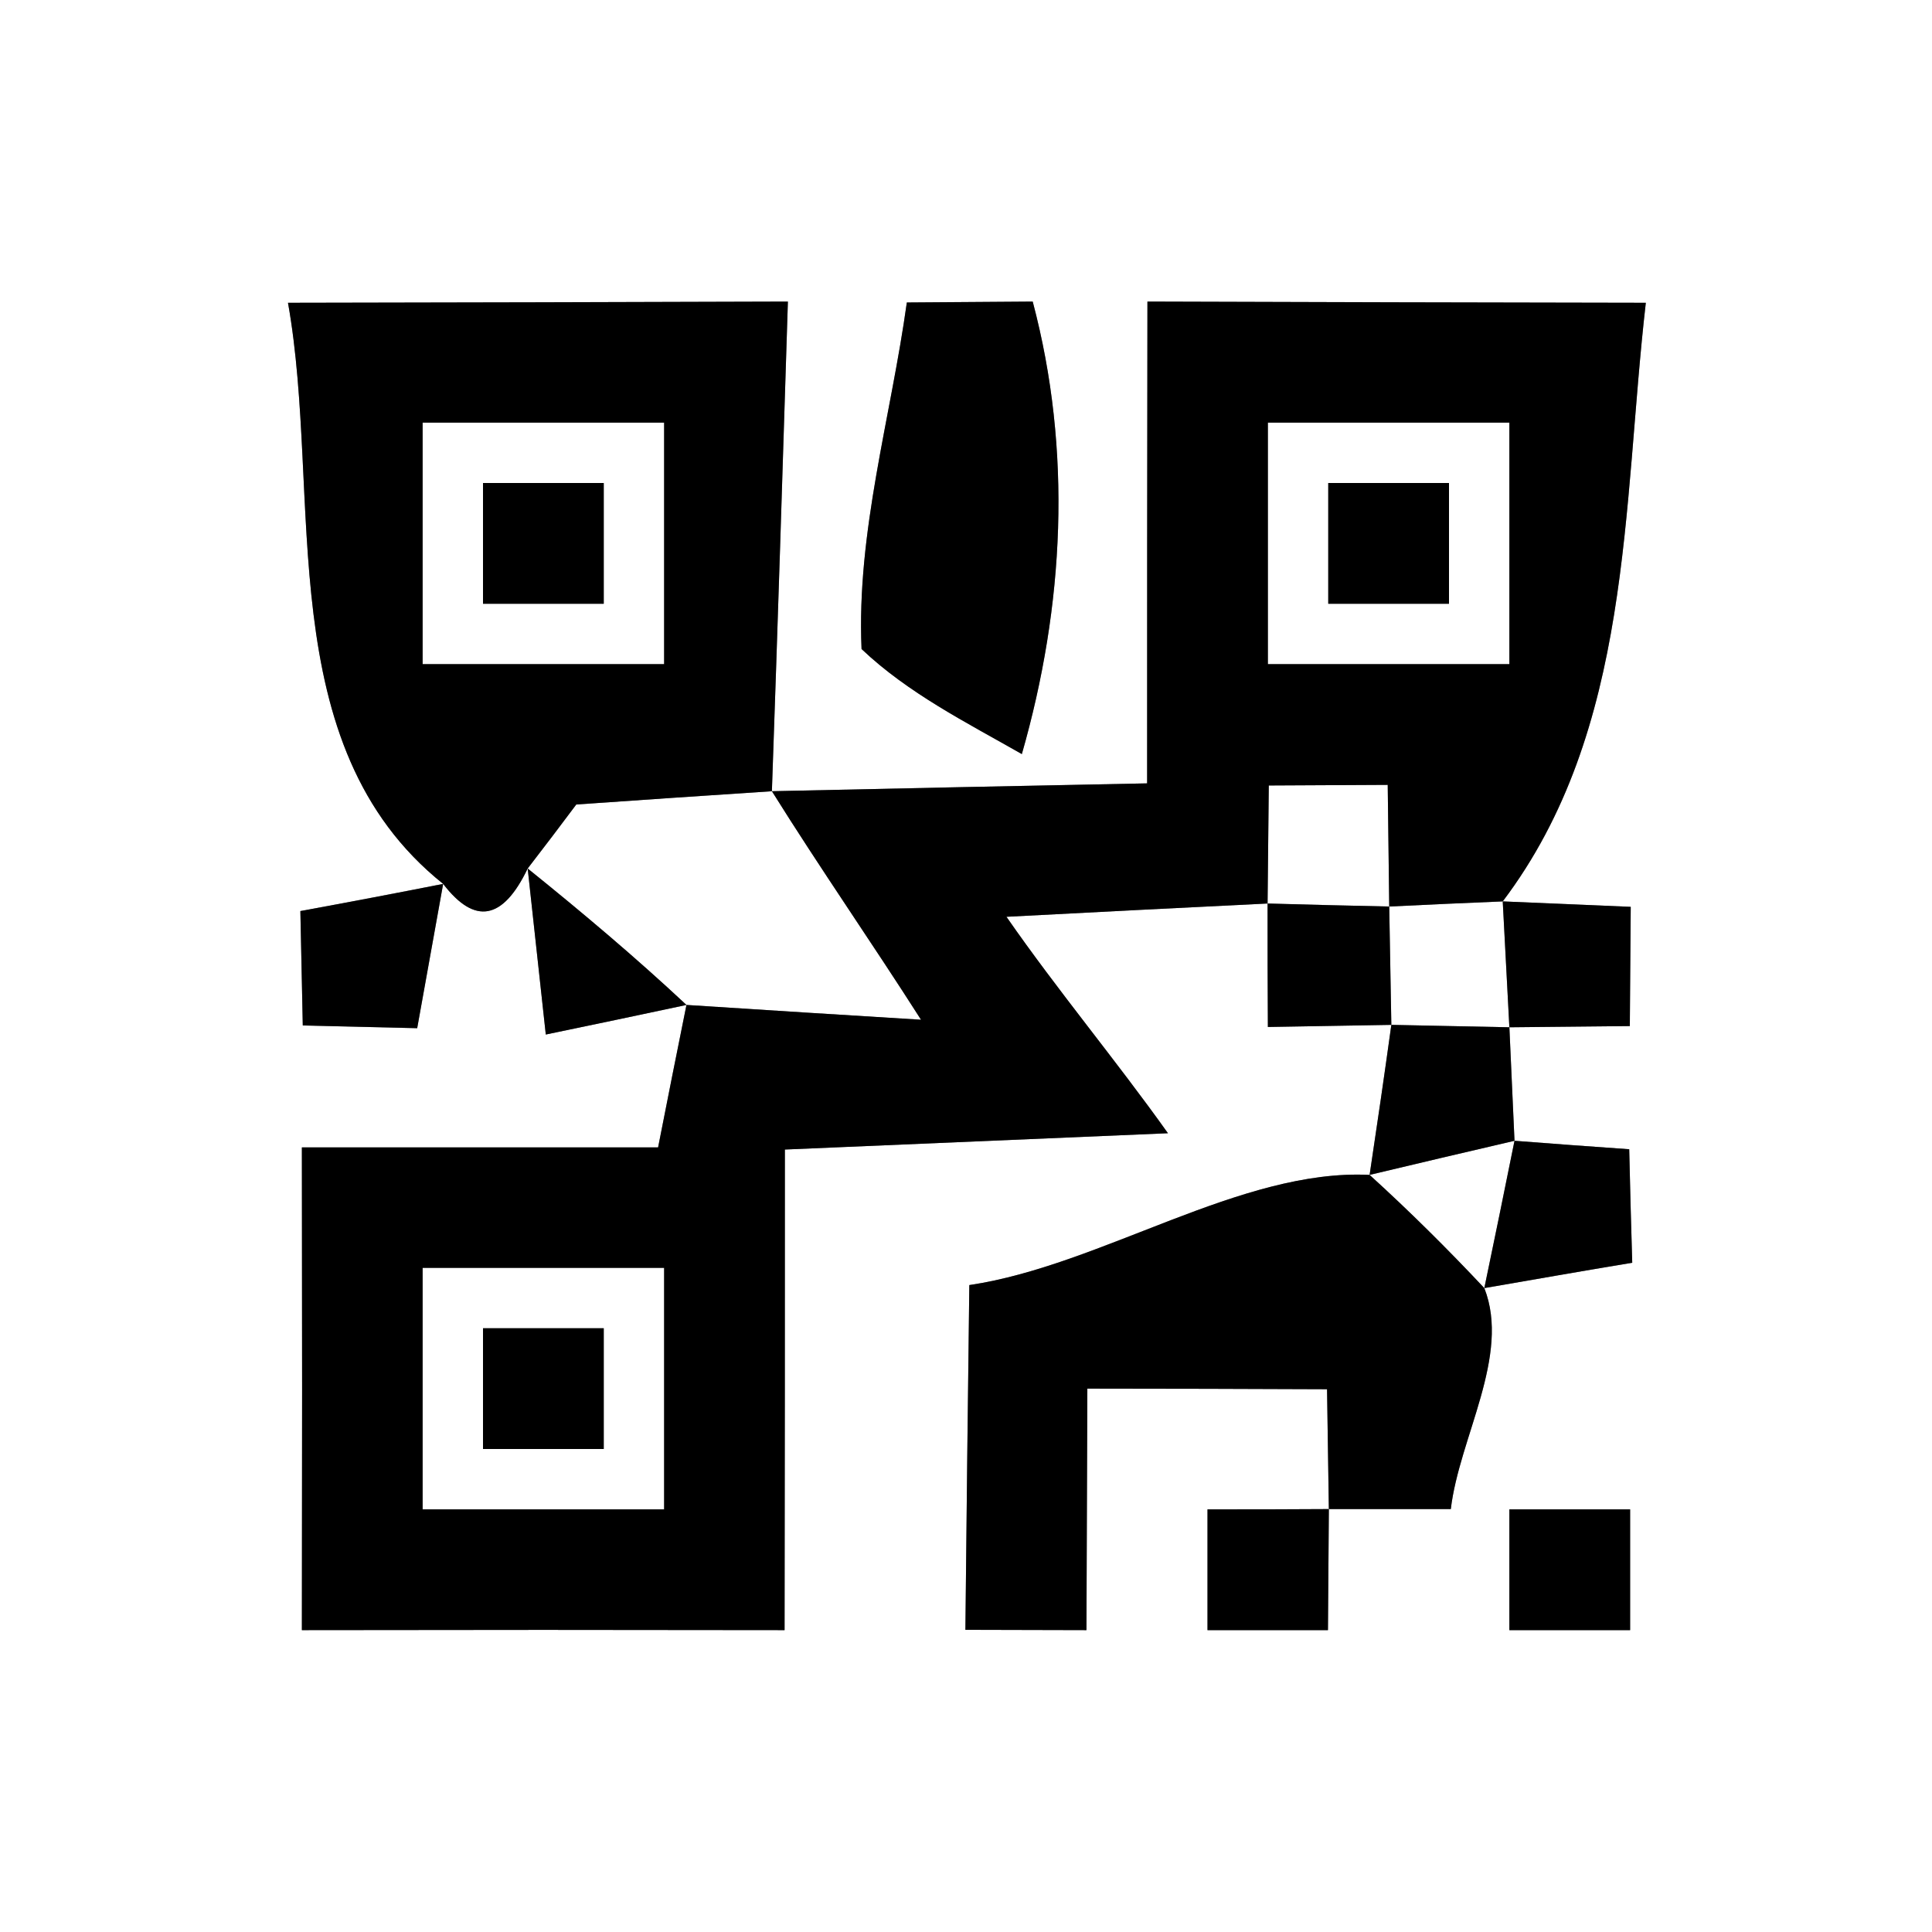 <?xml version="1.0" encoding="UTF-8" ?>
<!DOCTYPE svg PUBLIC "-//W3C//DTD SVG 1.1//EN" "http://www.w3.org/Graphics/SVG/1.1/DTD/svg11.dtd">
<svg width="64pt" height="64pt" viewBox="0 0 64 64" version="1.1" xmlns="http://www.w3.org/2000/svg">
<rect x="0" y="0" width="64" height="64" fill="#808080" stroke="none"/>
<g id="#ffffffff">
<path fill="#ffffff" opacity="1.00" d=" M 0.00 0.00 L 64.00 0.00 L 64.00 64.00 L 0.00 64.00 L 0.00 0.00 M 9.54 10.03 C 10.69 16.47 8.93 24.68 14.68 29.28 C 15.73 30.65 16.66 30.48 17.48 28.77 C 17.68 30.60 17.88 32.44 18.08 34.27 C 19.63 33.95 21.19 33.62 22.74 33.29 C 22.42 34.86 22.11 36.44 21.80 38.01 C 17.87 38.01 13.93 38.01 10.00 38.01 C 10.01 43.34 10.01 48.67 10.00 54.00 C 15.33 53.99 20.66 53.99 25.99 54.00 C 26.00 48.70 26.00 43.39 26.00 38.08 C 30.23 37.90 34.46 37.72 38.69 37.54 C 36.96 35.11 35.04 32.82 33.34 30.37 C 36.22 30.22 39.10 30.07 41.99 29.93 C 41.99 31.29 41.99 32.66 42.00 34.02 C 43.36 34.00 44.73 33.97 46.09 33.95 C 45.86 35.61 45.62 37.26 45.37 38.92 C 41.09 38.71 36.49 41.92 32.11 42.57 C 32.06 46.37 32.02 50.18 31.98 53.99 C 33.31 53.99 34.65 54.00 35.99 54.00 C 36.00 51.33 36.01 48.66 36.02 46.00 C 38.67 46.00 41.31 46.01 43.96 46.02 C 43.98 47.34 44.00 48.67 44.02 49.99 C 45.37 49.99 46.71 49.99 48.06 49.99 C 48.34 47.62 50.05 44.91 49.17 42.67 C 50.80 42.39 52.43 42.10 54.07 41.83 C 54.03 40.57 54.00 39.32 53.97 38.07 C 52.70 37.98 51.44 37.89 50.17 37.79 C 50.11 36.54 50.06 35.29 50.00 34.03 C 51.33 34.02 52.66 34.00 53.99 33.99 C 54.00 32.67 54.01 31.36 54.02 30.04 C 52.61 29.98 51.19 29.92 49.78 29.86 C 54.08 24.17 53.74 16.80 54.52 10.03 C 49.02 10.02 43.51 10.01 38.01 9.99 C 38.00 15.31 38.00 20.63 38.00 25.95 C 33.85 26.03 29.71 26.12 25.57 26.21 C 25.76 20.81 25.93 15.40 26.10 9.99 C 20.58 10.01 15.06 10.02 9.54 10.03 M 30.04 10.02 C 29.51 13.84 28.37 17.62 28.54 21.50 C 30.09 22.97 32.01 23.93 33.85 24.98 C 35.26 20.06 35.52 14.93 34.21 9.99 C 32.82 10.00 31.43 10.01 30.04 10.02 M 9.95 30.18 C 9.98 31.44 10.00 32.71 10.03 33.97 C 11.29 34.00 12.56 34.03 13.82 34.06 C 14.11 32.47 14.39 30.87 14.68 29.28 C 13.11 29.59 11.53 29.89 9.95 30.18 M 40.00 50.00 C 40.00 51.33 40.00 52.67 40.00 54.00 C 41.33 54.00 42.66 54.00 43.99 54.00 C 44.00 52.66 44.01 51.33 44.02 49.99 C 42.68 50.00 41.34 50.00 40.00 50.00 M 50.00 50.00 C 50.00 51.33 50.00 52.67 50.00 54.00 C 51.33 54.00 52.67 54.00 54.00 54.00 C 54.00 52.67 54.00 51.33 54.00 50.00 C 52.67 50.00 51.33 50.00 50.00 50.00 Z" />
<path fill="#ffffff" opacity="1.00" d=" M 14.00 14.00 C 16.67 14.00 19.33 14.00 22.00 14.00 C 22.00 16.67 22.00 19.33 22.00 22.00 C 19.33 22.00 16.67 22.00 14.00 22.00 C 14.00 19.33 14.00 16.67 14.00 14.00 M 16.00 16.00 C 16.00 17.33 16.00 18.67 16.00 20.00 C 17.33 20.00 18.67 20.00 20.00 20.00 C 20.00 18.67 20.00 17.33 20.00 16.00 C 18.67 16.00 17.33 16.00 16.00 16.00 Z" />
<path fill="#ffffff" opacity="1.00" d=" M 42.00 14.00 C 44.67 14.00 47.33 14.00 50.00 14.00 C 50.00 16.67 50.00 19.33 50.00 22.00 C 47.33 22.00 44.67 22.00 42.00 22.00 C 42.00 19.33 42.00 16.67 42.00 14.00 M 44.00 16.00 C 44.00 17.33 44.00 18.67 44.00 20.00 C 45.33 20.00 46.67 20.00 48.00 20.00 C 48.00 18.67 48.00 17.33 48.00 16.00 C 46.67 16.00 45.33 16.00 44.00 16.00 Z" />
<path fill="#ffffff" opacity="1.00" d=" M 19.09 26.65 C 21.25 26.50 23.41 26.35 25.57 26.21 C 27.17 28.77 28.89 31.24 30.51 33.78 C 27.92 33.62 25.33 33.46 22.74 33.29 C 21.05 31.71 19.28 30.22 17.48 28.77 C 18.02 28.07 18.56 27.36 19.09 26.65 Z" />
<path fill="#ffffff" opacity="1.00" d=" M 42.03 26.02 C 43.34 26.01 44.66 26.01 45.97 26.00 C 45.99 27.34 46.00 28.69 46.02 30.03 C 44.68 30.00 43.33 29.97 41.99 29.93 C 42.00 28.63 42.02 27.32 42.03 26.02 Z" />
<path fill="#ffffff" opacity="1.00" d=" M 46.02 30.03 C 47.27 29.97 48.52 29.91 49.78 29.86 C 49.85 31.25 49.93 32.64 50.00 34.03 C 48.70 34.00 47.39 33.98 46.09 33.95 C 46.07 32.64 46.04 31.34 46.02 30.03 Z" />
<path fill="#ffffff" opacity="1.00" d=" M 45.37 38.92 C 46.97 38.54 48.57 38.16 50.17 37.79 C 49.84 39.42 49.51 41.05 49.17 42.67 C 47.95 41.37 46.69 40.12 45.37 38.92 Z" />
<path fill="#ffffff" opacity="1.00" d=" M 14.00 42.00 C 16.67 42.00 19.33 42.00 22.00 42.00 C 22.00 44.67 22.00 47.33 22.00 50.00 C 19.33 50.00 16.67 50.00 14.00 50.00 C 14.00 47.33 14.00 44.67 14.00 42.00 M 16.00 44.00 C 16.00 45.33 16.00 46.67 16.00 48.00 C 17.33 48.00 18.67 48.00 20.00 48.00 C 20.00 46.67 20.00 45.33 20.00 44.00 C 18.67 44.00 17.33 44.00 16.00 44.00 Z" />
</g>
<g id="#000000ff">
<path fill="#000000" opacity="1.00" d=" M 9.54 10.03 C 15.06 10.02 20.58 10.01 26.10 9.99 C 25.93 15.40 25.76 20.81 25.57 26.21 C 23.41 26.35 21.25 26.50 19.09 26.65 C 18.56 27.36 18.02 28.07 17.48 28.77 C 16.66 30.48 15.73 30.65 14.68 29.28 C 8.93 24.68 10.69 16.47 9.54 10.03 M 14.00 14.00 C 14.00 16.67 14.00 19.33 14.00 22.00 C 16.67 22.00 19.33 22.00 22.00 22.00 C 22.00 19.33 22.00 16.67 22.00 14.00 C 19.33 14.00 16.67 14.00 14.00 14.00 Z" />
<path fill="#000000" opacity="1.00" d=" M 30.04 10.02 C 31.43 10.01 32.82 10.00 34.21 9.99 C 35.52 14.93 35.26 20.06 33.85 24.98 C 32.01 23.93 30.09 22.97 28.54 21.50 C 28.37 17.62 29.51 13.84 30.04 10.02 Z" />
<path fill="#000000" opacity="1.00" d=" M 38.01 9.99 C 43.51 10.01 49.02 10.02 54.52 10.03 C 53.74 16.80 54.08 24.17 49.78 29.86 C 48.52 29.91 47.27 29.97 46.02 30.03 C 46.00 28.69 45.99 27.34 45.97 26.00 C 44.66 26.01 43.34 26.01 42.03 26.02 C 42.02 27.32 42.00 28.63 41.99 29.93 C 39.10 30.07 36.22 30.22 33.34 30.37 C 35.04 32.82 36.96 35.11 38.69 37.54 C 34.46 37.72 30.23 37.90 26.00 38.08 C 26.00 43.39 26.00 48.70 25.99 54.00 C 20.66 53.99 15.33 53.99 10.00 54.00 C 10.01 48.67 10.01 43.34 10.00 38.01 C 13.93 38.01 17.87 38.01 21.80 38.01 C 22.11 36.44 22.42 34.86 22.74 33.29 C 25.33 33.46 27.92 33.62 30.51 33.78 C 28.89 31.24 27.17 28.77 25.57 26.21 C 29.71 26.12 33.85 26.03 38.00 25.95 C 38.00 20.63 38.00 15.31 38.01 9.99 M 42.00 14.00 C 42.00 16.67 42.00 19.33 42.00 22.00 C 44.67 22.00 47.33 22.00 50.00 22.00 C 50.00 19.33 50.00 16.67 50.00 14.00 C 47.33 14.00 44.67 14.00 42.00 14.00 M 14.00 42.00 C 14.00 44.67 14.00 47.33 14.00 50.00 C 16.67 50.00 19.33 50.00 22.00 50.00 C 22.00 47.33 22.00 44.67 22.00 42.00 C 19.33 42.00 16.67 42.00 14.00 42.00 Z" />
<path fill="#000000" opacity="1.00" d=" M 16.00 16.00 C 17.33 16.00 18.67 16.00 20.00 16.00 C 20.00 17.33 20.00 18.67 20.00 20.00 C 18.67 20.00 17.33 20.00 16.00 20.00 C 16.00 18.67 16.00 17.33 16.00 16.00 Z" />
<path fill="#000000" opacity="1.00" d=" M 44.00 16.00 C 45.33 16.00 46.67 16.00 48.00 16.00 C 48.00 17.33 48.00 18.67 48.00 20.00 C 46.67 20.00 45.33 20.00 44.00 20.00 C 44.00 18.67 44.00 17.33 44.00 16.00 Z" />
<path fill="#000000" opacity="1.00" d=" M 9.95 30.18 C 11.53 29.89 13.11 29.59 14.68 29.28 C 14.39 30.87 14.11 32.47 13.82 34.06 C 12.56 34.03 11.29 34.00 10.03 33.97 C 10.00 32.71 9.98 31.44 9.95 30.18 Z" />
<path fill="#000000" opacity="1.00" d=" M 17.48 28.77 C 19.28 30.22 21.05 31.71 22.74 33.29 C 21.19 33.62 19.63 33.95 18.08 34.27 C 17.88 32.44 17.68 30.60 17.48 28.77 Z" />
<path fill="#000000" opacity="1.00" d=" M 41.99 29.93 C 43.33 29.97 44.68 30.00 46.02 30.03 C 46.04 31.34 46.07 32.64 46.09 33.95 C 44.73 33.97 43.36 34.00 42.00 34.02 C 41.99 32.66 41.99 31.29 41.99 29.93 Z" />
<path fill="#000000" opacity="1.00" d=" M 49.78 29.86 C 51.19 29.92 52.61 29.98 54.02 30.04 C 54.01 31.36 54.00 32.67 53.99 33.99 C 52.66 34.00 51.33 34.02 50.00 34.03 C 49.93 32.64 49.85 31.25 49.78 29.86 Z" />
<path fill="#000000" opacity="1.00" d=" M 46.09 33.95 C 47.39 33.98 48.70 34.00 50.00 34.03 C 50.06 35.29 50.11 36.54 50.17 37.79 C 48.57 38.16 46.97 38.54 45.37 38.92 C 45.62 37.26 45.86 35.61 46.09 33.95 Z" />
<path fill="#000000" opacity="1.00" d=" M 32.11 42.57 C 36.49 41.92 41.09 38.71 45.37 38.92 C 46.69 40.12 47.95 41.37 49.17 42.67 C 50.05 44.91 48.34 47.62 48.06 49.99 C 46.71 49.99 45.37 49.99 44.02 49.99 C 44.00 48.67 43.98 47.34 43.96 46.02 C 41.31 46.01 38.67 46.00 36.02 46.00 C 36.01 48.66 36.00 51.33 35.99 54.00 C 34.65 54.00 33.31 53.99 31.98 53.99 C 32.02 50.18 32.06 46.37 32.11 42.57 Z" />
<path fill="#000000" opacity="1.00" d=" M 50.17 37.79 C 51.44 37.89 52.70 37.98 53.97 38.07 C 54.00 39.32 54.03 40.57 54.07 41.83 C 52.43 42.10 50.80 42.39 49.17 42.67 C 49.51 41.05 49.84 39.42 50.17 37.79 Z" />
<path fill="#000000" opacity="1.00" d=" M 16.00 44.00 C 17.33 44.00 18.67 44.00 20.00 44.00 C 20.00 45.33 20.00 46.67 20.00 48.00 C 18.67 48.00 17.33 48.00 16.00 48.00 C 16.00 46.67 16.00 45.33 16.00 44.00 Z" />
<path fill="#000000" opacity="1.00" d=" M 40.00 50.00 C 41.34 50.00 42.68 50.00 44.02 49.99 C 44.01 51.33 44.00 52.66 43.99 54.00 C 42.66 54.00 41.33 54.00 40.00 54.00 C 40.00 52.67 40.00 51.33 40.00 50.00 Z" />
<path fill="#000000" opacity="1.00" d=" M 50.00 50.00 C 51.33 50.00 52.67 50.00 54.00 50.00 C 54.00 51.33 54.00 52.67 54.00 54.00 C 52.67 54.00 51.33 54.00 50.00 54.00 C 50.00 52.67 50.00 51.33 50.00 50.00 Z" />
</g>
</svg>

